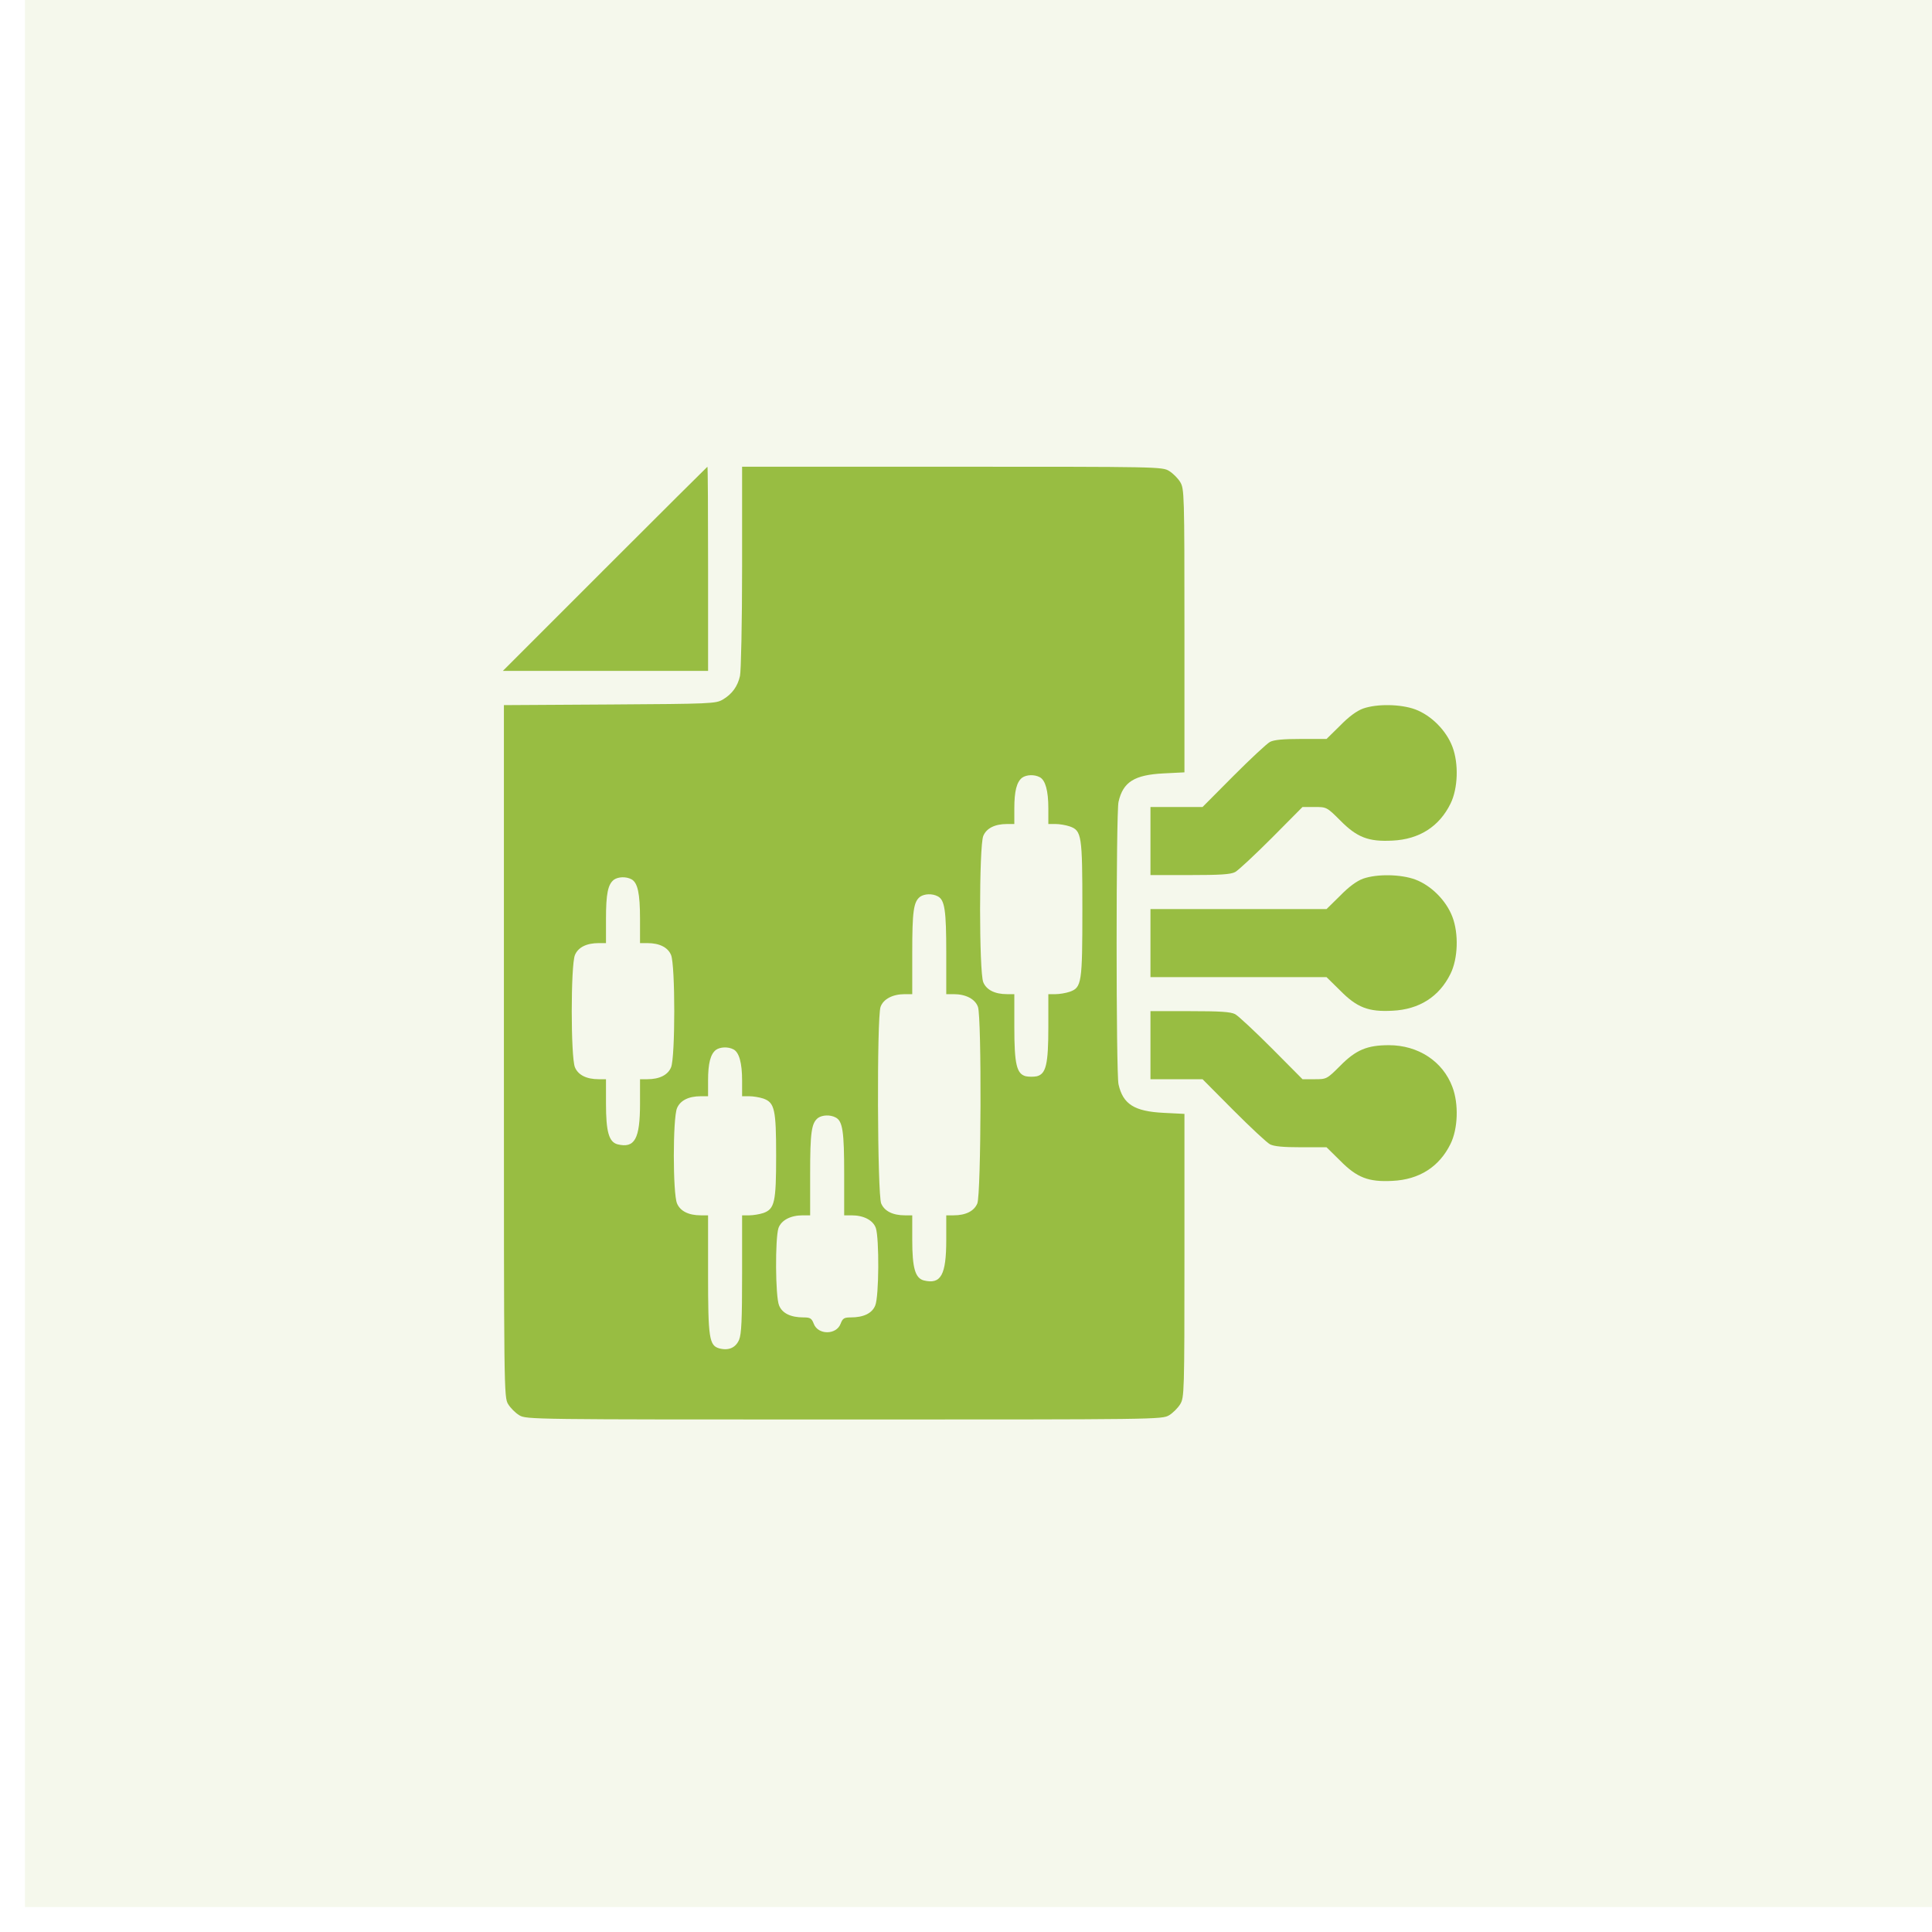 <svg width="73" height="73" viewBox="0 0 73 73" fill="none" xmlns="http://www.w3.org/2000/svg">
<rect width="72.056" height="72.056" transform="translate(0.944)" fill="#98BD42" fill-opacity="0.1"/>
<path d="M22.857 21.492L19 25.35H22.881H26.755V21.492C26.755 19.371 26.746 17.635 26.73 17.635C26.722 17.635 24.979 19.371 22.857 21.492Z" fill="#98BD42"/>
<path d="M28.04 21.428C28.04 23.517 28 25.374 27.96 25.542C27.871 25.936 27.662 26.225 27.309 26.434C27.044 26.587 26.867 26.595 23.042 26.619L19.04 26.643V39.717C19.04 52.623 19.04 52.791 19.201 53.057C19.289 53.201 19.474 53.386 19.619 53.474C19.884 53.635 20.052 53.635 31.897 53.635C43.742 53.635 43.911 53.635 44.176 53.474C44.32 53.386 44.505 53.201 44.594 53.057C44.746 52.8 44.754 52.639 44.754 47.44V42.088L43.959 42.048C42.866 41.992 42.432 41.726 42.263 40.971C42.167 40.561 42.167 30.709 42.263 30.299C42.432 29.544 42.866 29.279 43.959 29.223L44.754 29.183V23.831C44.754 18.632 44.746 18.471 44.594 18.214C44.505 18.069 44.32 17.884 44.176 17.796C43.919 17.635 43.75 17.635 35.979 17.635H28.04V21.428ZM39.29 29.367C39.499 29.48 39.611 29.874 39.611 30.541V31.135H39.885C40.029 31.135 40.27 31.175 40.415 31.224C40.873 31.384 40.897 31.553 40.897 34.349C40.897 37.146 40.873 37.315 40.415 37.475C40.27 37.524 40.029 37.564 39.885 37.564H39.611V38.809C39.611 40.216 39.523 40.577 39.178 40.666C39.065 40.69 38.872 40.69 38.76 40.666C38.414 40.577 38.326 40.216 38.326 38.809V37.564H38.053C37.587 37.564 37.273 37.403 37.153 37.114C36.992 36.728 36.992 31.971 37.153 31.585C37.273 31.296 37.587 31.135 38.053 31.135H38.326V30.541C38.326 29.898 38.414 29.544 38.623 29.384C38.784 29.271 39.081 29.255 39.29 29.367ZM23.861 33.224C24.095 33.353 24.183 33.755 24.183 34.719V35.635H24.456C24.922 35.635 25.236 35.796 25.356 36.085C25.517 36.471 25.517 39.942 25.356 40.328C25.236 40.617 24.922 40.778 24.456 40.778H24.183V41.702C24.183 43.036 23.982 43.398 23.331 43.237C23.01 43.149 22.897 42.771 22.897 41.702V40.778H22.624C22.158 40.778 21.845 40.617 21.724 40.328C21.563 39.942 21.563 36.471 21.724 36.085C21.845 35.796 22.158 35.635 22.624 35.635H22.897V34.719C22.897 33.771 22.97 33.417 23.195 33.241C23.355 33.128 23.652 33.112 23.861 33.224ZM35.433 33.867C35.698 34.004 35.754 34.398 35.754 36.005V37.564H36.036C36.494 37.564 36.847 37.749 36.952 38.046C37.096 38.464 37.072 45.117 36.928 45.471C36.807 45.76 36.494 45.921 36.028 45.921H35.754V46.845C35.754 48.179 35.553 48.541 34.903 48.38C34.581 48.291 34.469 47.914 34.469 46.845V45.921H34.195C33.729 45.921 33.416 45.76 33.295 45.471C33.151 45.117 33.127 38.464 33.271 38.046C33.376 37.749 33.729 37.564 34.187 37.564H34.469V36.005C34.469 34.43 34.517 34.076 34.766 33.883C34.927 33.771 35.224 33.755 35.433 33.867ZM27.719 39.653C27.927 39.766 28.04 40.159 28.04 40.826V41.421H28.313C28.458 41.421 28.699 41.461 28.844 41.509C29.27 41.662 29.326 41.919 29.326 43.671C29.326 45.423 29.27 45.68 28.844 45.833C28.699 45.881 28.458 45.921 28.313 45.921H28.04V48.131C28.04 49.874 28.016 50.405 27.927 50.622C27.799 50.919 27.542 51.04 27.188 50.951C26.794 50.847 26.754 50.566 26.754 48.131V45.921H26.481C26.015 45.921 25.702 45.76 25.581 45.471C25.42 45.093 25.42 42.249 25.581 41.871C25.702 41.582 26.015 41.421 26.481 41.421H26.754V40.826C26.754 40.184 26.843 39.83 27.052 39.669C27.212 39.557 27.51 39.541 27.719 39.653ZM31.576 42.224C31.841 42.361 31.897 42.755 31.897 44.362V45.921H32.178C32.636 45.921 32.99 46.106 33.094 46.403C33.223 46.797 33.215 48.991 33.07 49.328C32.95 49.625 32.628 49.778 32.146 49.778C31.897 49.778 31.841 49.81 31.761 50.019C31.6 50.445 30.909 50.445 30.748 50.019C30.668 49.81 30.611 49.778 30.362 49.778C29.88 49.778 29.559 49.625 29.438 49.328C29.294 48.991 29.286 46.797 29.414 46.403C29.519 46.106 29.872 45.921 30.33 45.921H30.611V44.362C30.611 42.787 30.66 42.434 30.909 42.241C31.07 42.128 31.367 42.112 31.576 42.224Z" fill="#98BD42"/>
<path d="M51.505 26.772C51.264 26.86 50.967 27.077 50.638 27.415L50.123 27.921H49.167C48.484 27.921 48.139 27.953 47.986 28.033C47.865 28.098 47.246 28.676 46.604 29.319L45.438 30.492H44.458H43.47V31.778V33.064H44.956C46.097 33.064 46.499 33.04 46.668 32.951C46.788 32.887 47.407 32.308 48.05 31.666L49.215 30.492H49.665C50.123 30.492 50.131 30.492 50.638 30.998C51.272 31.641 51.706 31.81 52.614 31.762C53.627 31.714 54.382 31.232 54.808 30.364C55.089 29.793 55.121 28.853 54.88 28.218C54.647 27.599 54.077 27.029 53.474 26.804C52.928 26.603 52.036 26.587 51.505 26.772Z" fill="#98BD42"/>
<path d="M51.505 33.2C51.264 33.288 50.967 33.505 50.638 33.843L50.123 34.349H46.797H43.47V35.635V36.921H46.797H50.123L50.638 37.427C51.272 38.07 51.706 38.239 52.614 38.19C53.627 38.142 54.382 37.66 54.808 36.792C55.089 36.221 55.121 35.281 54.88 34.647C54.647 34.028 54.077 33.457 53.474 33.232C52.928 33.031 52.036 33.015 51.505 33.2Z" fill="#98BD42"/>
<path d="M43.47 39.492V40.778H44.458H45.438L46.604 41.951C47.246 42.594 47.865 43.173 47.986 43.237C48.139 43.317 48.484 43.349 49.167 43.349H50.123L50.638 43.856C51.272 44.498 51.706 44.667 52.614 44.619C53.627 44.571 54.382 44.089 54.808 43.221C55.089 42.65 55.121 41.71 54.88 41.075C54.519 40.103 53.587 39.492 52.478 39.492C51.658 39.492 51.232 39.669 50.638 40.272C50.131 40.778 50.123 40.778 49.665 40.778H49.215L48.05 39.605C47.407 38.962 46.788 38.383 46.668 38.319C46.499 38.231 46.097 38.206 44.956 38.206H43.47V39.492Z" fill="#98BD42"/>
</svg>
